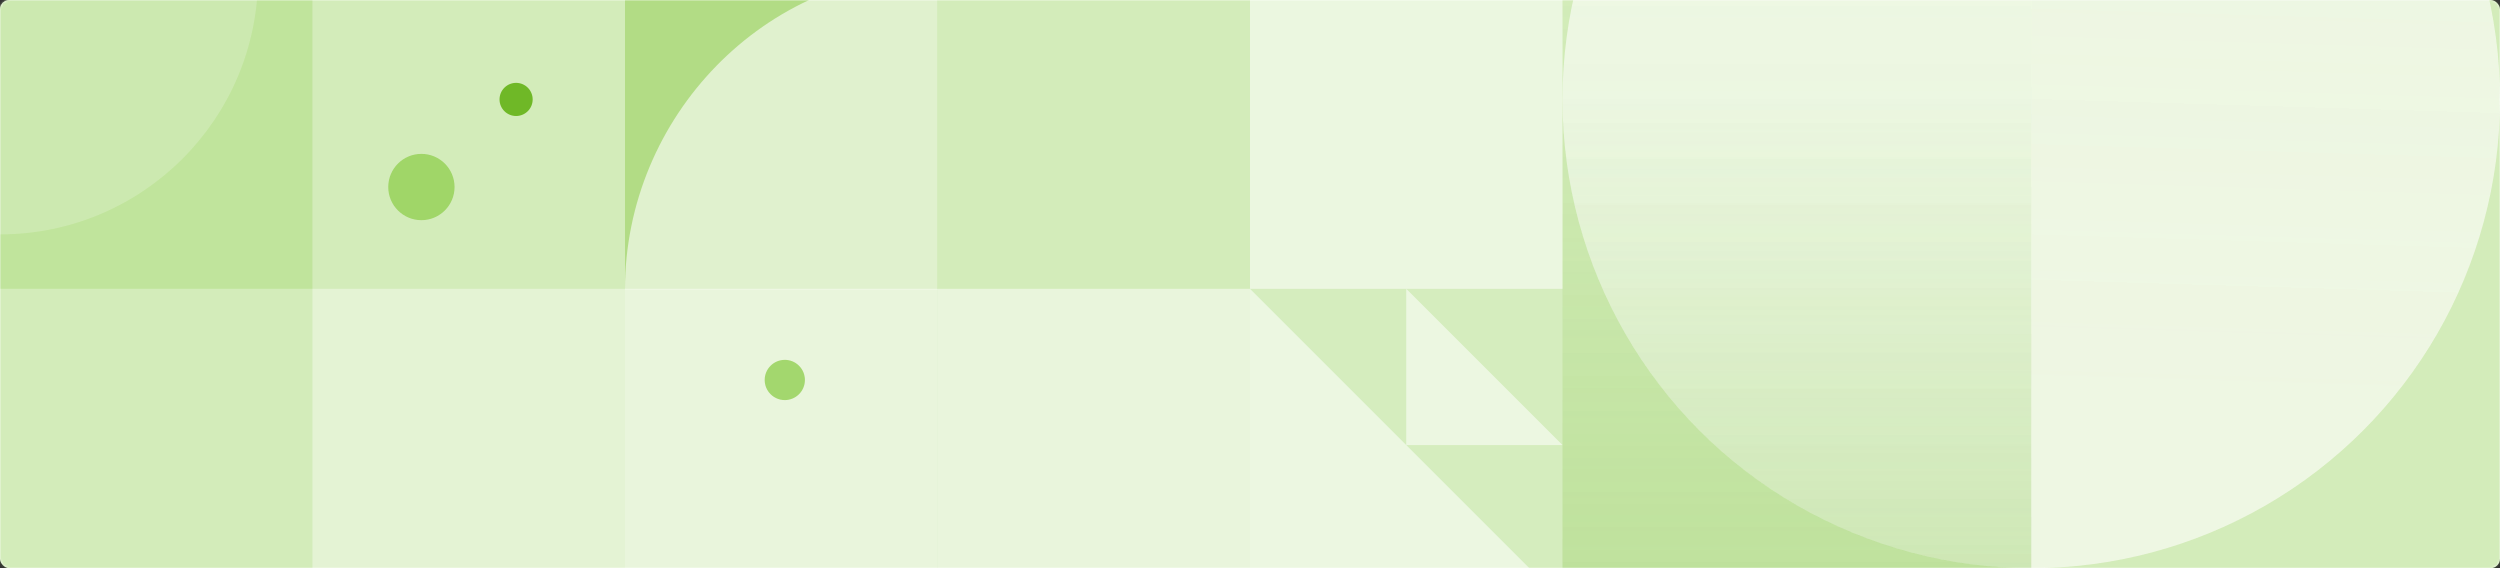 <svg xmlns="http://www.w3.org/2000/svg" xmlns:xlink="http://www.w3.org/1999/xlink" width="1056" height="240" viewBox="0 0 1056 240">
    <rect x="0" y="0" width="1056" height="240" fill="#333333" stroke="none"/>
    <defs>
        <rect id="a" width="1056" height="240" rx="4"/>
        <linearGradient id="c" x1="50%" x2="50%" y1="0%" y2="100%">
            <stop offset="0%" stop-color="#6FB827" stop-opacity="0"/>
            <stop offset="100%" stop-color="#6FB827"/>
        </linearGradient>
        <linearGradient id="d" x1="48.721%" x2="50%" y1="15.854%" y2="100%">
            <stop offset="0%" stop-color="#FFEEDF" stop-opacity=".977"/>
            <stop offset="100%" stop-color="#FFEEDF" stop-opacity="0"/>
        </linearGradient>
        <linearGradient id="e" x1="50%" x2="50%" y1="0%" y2="100%">
            <stop offset="0%" stop-color="#6FB827" stop-opacity=".2"/>
            <stop offset="100%" stop-color="#6FB827" stop-opacity="0"/>
        </linearGradient>
    </defs>
    <g fill="none" fill-rule="evenodd">
        <mask id="b" fill="#fff">
            <use xlink:href="#a"/>
        </mask>
        <use fill="#FFF" xlink:href="#a"/>
        <g mask="url(#b)">
            <path fill="#92CF53" fill-opacity=".4" d="M0 0h1056v240H0z"/>
            <path fill="#FFF" fill-opacity=".5" d="M264 122h132v132H264z"/>
            <path fill="#FFF" d="M132 122h132v132H132z" opacity=".38"/>
            <path fill="#FFF" d="M0-10h132v132H0z" opacity=".334"/>
            <path fill="#92CF53" fill-opacity=".5" d="M0-10h132v132H0z" opacity=".85"/>
            <path fill="#FFF" d="M396 122h132v132H396z" opacity=".5"/>
            <path fill="#92CF53" d="M264-10h132v132H264z" opacity=".5"/>
            <g>
                <path fill="#FFF" d="M528 121h132v132H528z" opacity=".066"/>
                <path fill="url(#c)" d="M132 0h198v250H132z" opacity=".2" transform="translate(528 -10)"/>
                <path fill="#FFF" d="M660 254H528V122" opacity=".543"/>
                <path fill="#FFF" d="M660 188h-66v-66M528-10h132v132H528z" opacity=".543"/>
            </g>
            <g transform="translate(-130 -156)">
                <circle cx="988" cy="198" r="198" fill="#FFF" opacity=".6"/>
                <path fill="#FFF" d="M526 278.219V144c-72.902 0-132 61.317-132 134.219h132z" opacity=".6"/>
                <circle cx="130" cy="146" r="109" fill="#FFF" fill-opacity=".2"/>
                <path fill="url(#d)" d="M988 396c109.352 0 198-88.648 198-198S1097.352 0 988 0" opacity=".07" transform="matrix(1 0 0 -1 0 396)"/>
                <path fill="url(#e)" d="M988 396c0-109.352-88.648-198-198-198v197.742L988 396z" transform="rotate(180 889 297)"/>
                <circle cx="348" cy="198" r="7" fill="#6FB827"/>
                <circle cx="308" cy="235" r="14" fill="#92CF53" fill-opacity=".8"/>
                <circle cx="461.5" cy="316.5" r="8.5" fill="#92CF53" fill-opacity=".8"/>
            </g>
        </g>
    </g>
</svg>
